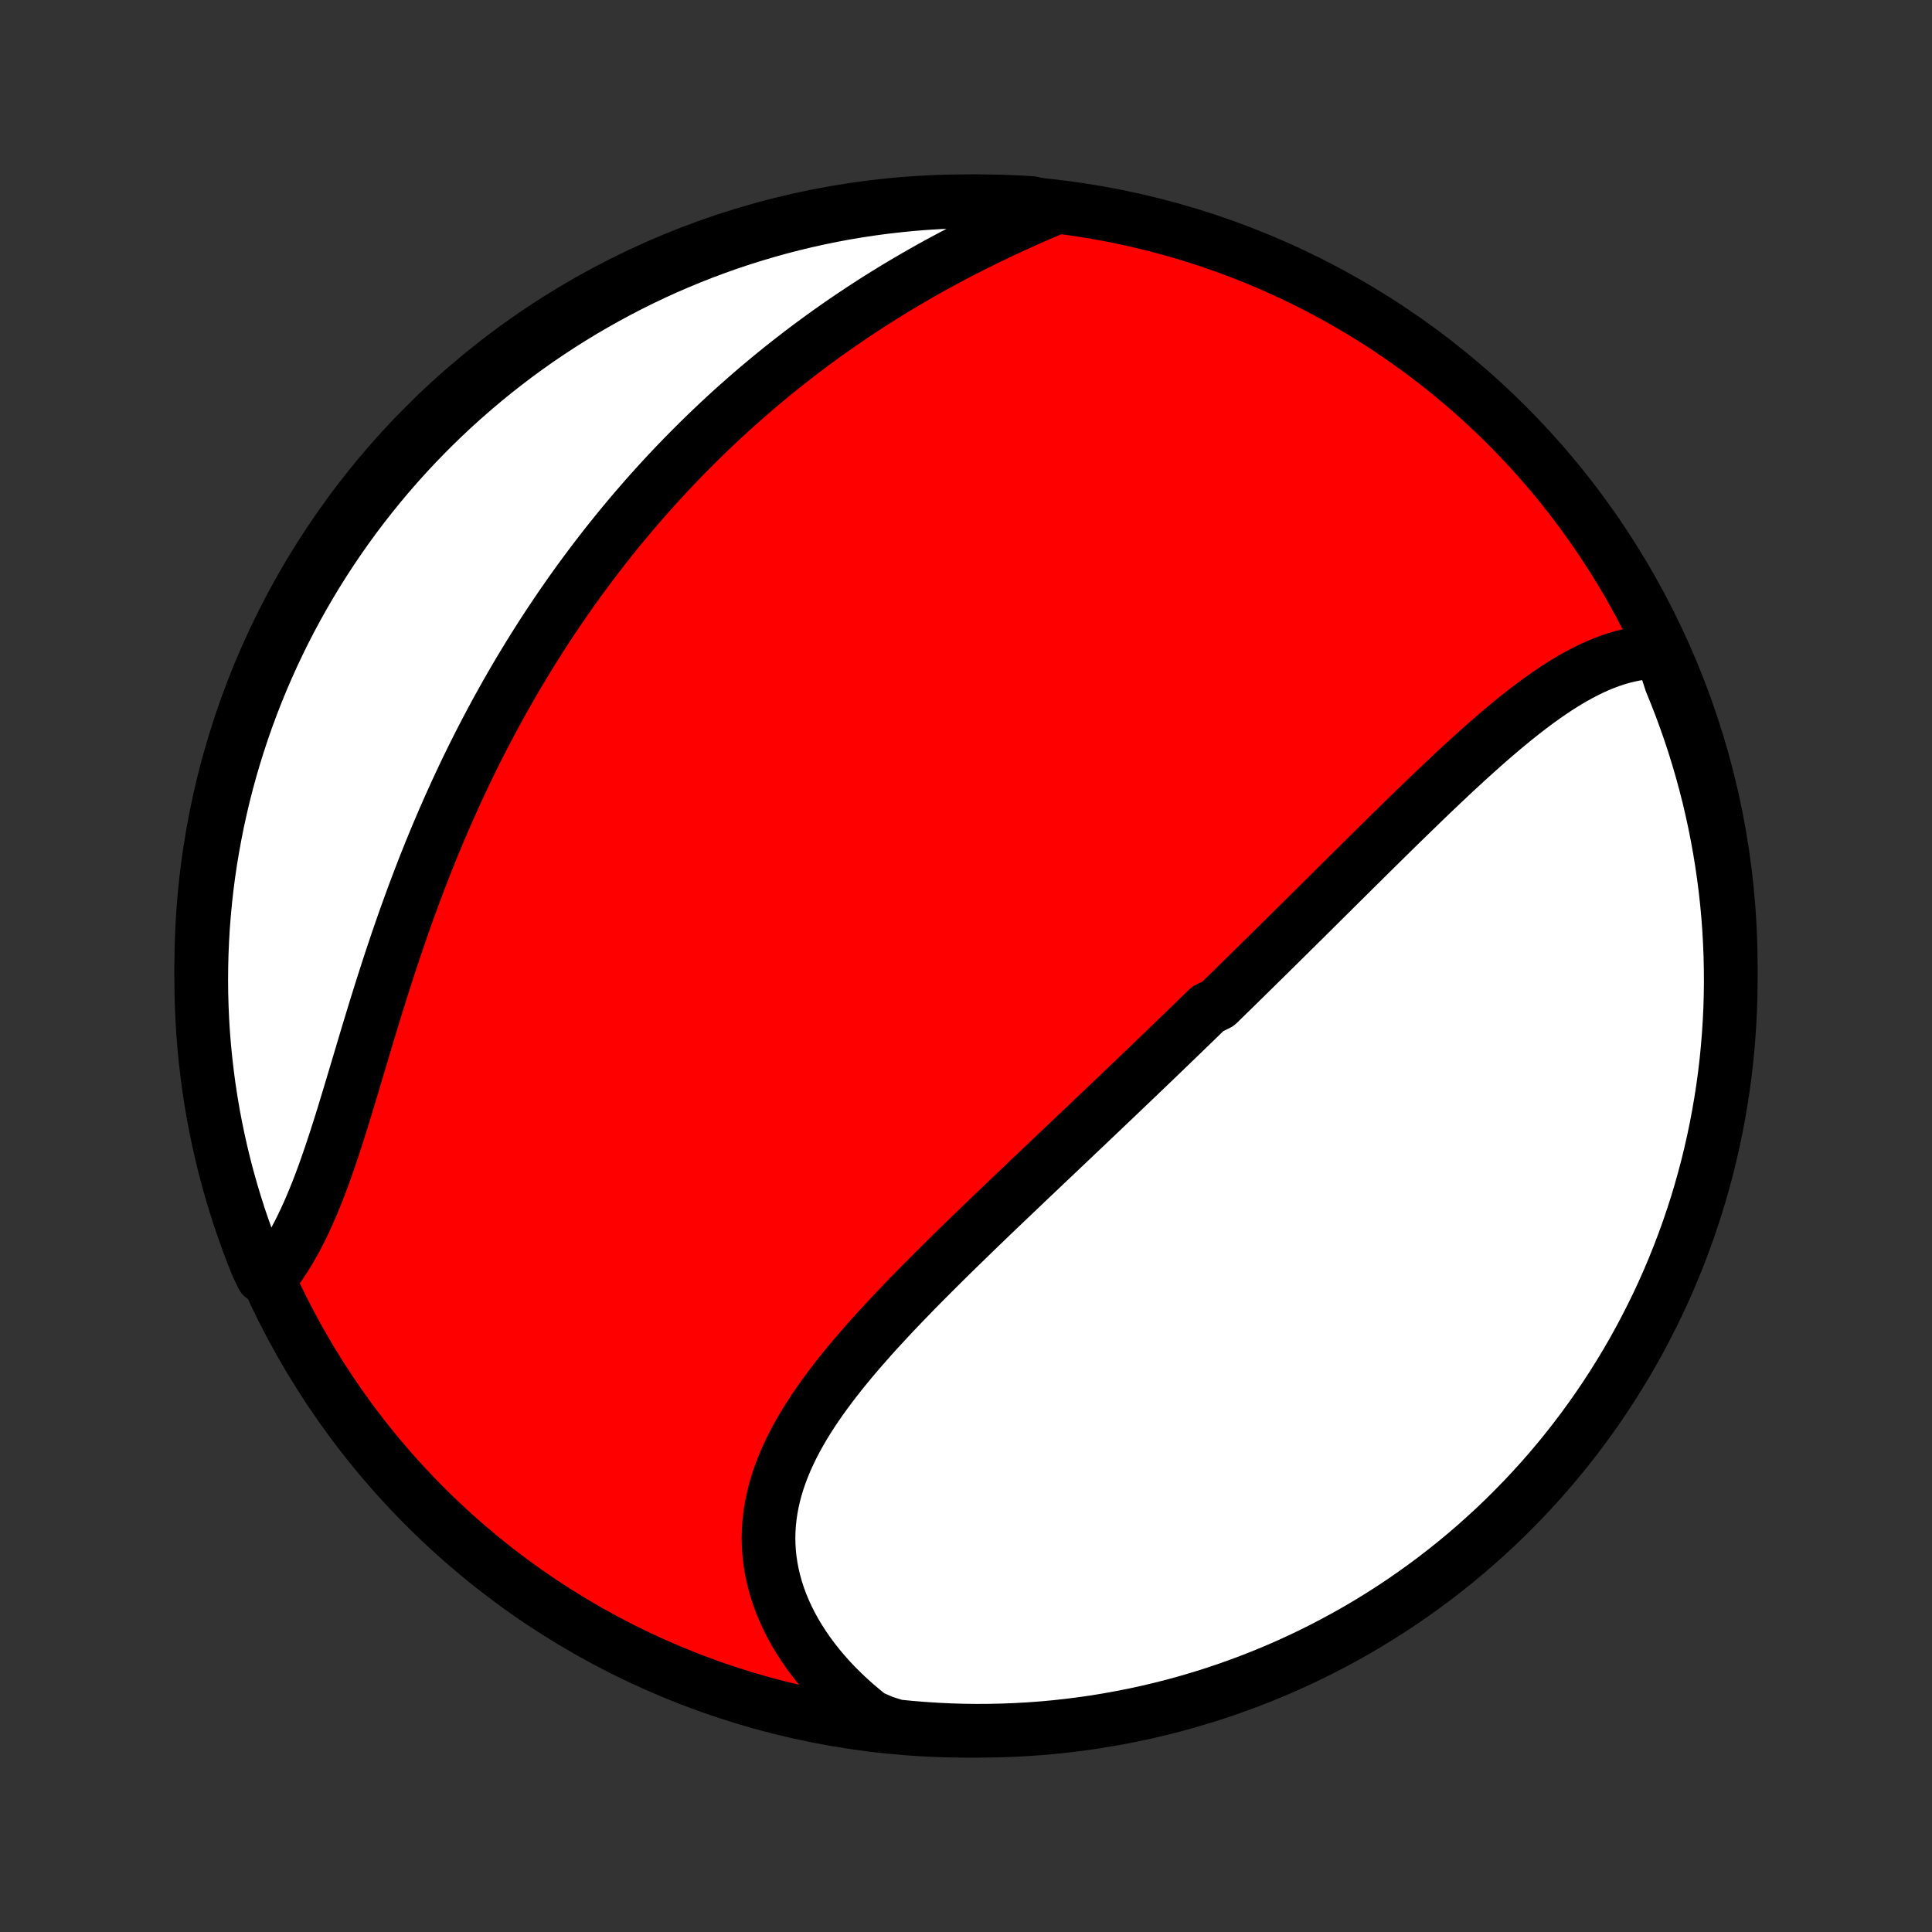 <?xml version="1.0" encoding="utf-8" standalone="no"?>
<!DOCTYPE svg PUBLIC "-//W3C//DTD SVG 1.1//EN"
  "http://www.w3.org/Graphics/SVG/1.1/DTD/svg11.dtd">
<!-- Created with matplotlib (http://matplotlib.org/) -->
<svg height="72pt" version="1.1" viewBox="0 0 72 72" width="72pt" xmlns="http://www.w3.org/2000/svg" xmlns:xlink="http://www.w3.org/1999/xlink">
 <rect x="0" y="0" width="72" height="72" fill="#333333" stroke="none"/>
 <defs>
  <style type="text/css">
*{stroke-linecap:butt;stroke-linejoin:round;}
  </style>
 </defs>
 <g id="figure_1">
  <g id="patch_1">
   <path d="
M0 72
L72 72
L72 0
L0 0
z
" style="fill:none;"/>
  </g>
  <g id="axes_1">
   <g id="PatchCollection_1">
    <defs>
     <path d="
M36 -7.5
C43.558 -7.5 50.808 -10.503 56.153 -15.848
C61.497 -21.192 64.5 -28.442 64.5 -36
C64.5 -43.558 61.497 -50.808 56.153 -56.153
C50.808 -61.497 43.558 -64.5 36 -64.5
C28.442 -64.5 21.192 -61.497 15.848 -56.153
C10.503 -50.808 7.5 -43.558 7.5 -36
C7.5 -28.442 10.503 -21.192 15.848 -15.848
C21.192 -10.503 28.442 -7.5 36 -7.5
z
" id="C0_0_a811fe30f3"/>
     <path d="
M61.908 -47.703
L61.664 -47.701
L61.422 -47.687
L61.182 -47.662
L60.943 -47.625
L60.706 -47.577
L60.471 -47.519
L60.238 -47.451
L60.007 -47.374
L59.777 -47.288
L59.549 -47.194
L59.322 -47.092
L59.097 -46.982
L58.874 -46.865
L58.652 -46.743
L58.431 -46.614
L58.212 -46.479
L57.993 -46.339
L57.777 -46.194
L57.561 -46.044
L57.346 -45.891
L57.133 -45.733
L56.92 -45.572
L56.709 -45.407
L56.498 -45.24
L56.288 -45.069
L56.08 -44.897
L55.872 -44.721
L55.665 -44.544
L55.459 -44.365
L55.253 -44.184
L55.048 -44.001
L54.844 -43.817
L54.641 -43.632
L54.438 -43.446
L54.236 -43.259
L54.035 -43.071
L53.835 -42.882
L53.635 -42.693
L53.435 -42.503
L53.236 -42.313
L53.038 -42.122
L52.841 -41.931
L52.644 -41.74
L52.447 -41.549
L52.251 -41.358
L52.055 -41.166
L51.86 -40.975
L51.666 -40.784
L51.472 -40.593
L51.278 -40.402
L51.085 -40.211
L50.892 -40.02
L50.7 -39.829
L50.507 -39.639
L50.316 -39.449
L50.124 -39.259
L49.933 -39.07
L49.742 -38.88
L49.552 -38.691
L49.362 -38.503
L49.172 -38.314
L48.982 -38.126
L48.792 -37.938
L48.603 -37.75
L48.414 -37.563
L48.225 -37.376
L48.036 -37.189
L47.847 -37.002
L47.658 -36.816
L47.469 -36.629
L47.281 -36.443
L47.092 -36.257
L46.903 -36.072
L46.715 -35.886
L46.526 -35.701
L46.337 -35.515
L46.148 -35.33
L45.959 -35.145
L45.769 -34.959
L45.58 -34.774
L45.39 -34.589
L45.01 -34.404
L44.819 -34.219
L44.629 -34.034
L44.438 -33.848
L44.246 -33.663
L44.054 -33.477
L43.862 -33.292
L43.669 -33.106
L43.476 -32.92
L43.283 -32.733
L43.089 -32.547
L42.894 -32.36
L42.699 -32.173
L42.504 -31.986
L42.307 -31.798
L42.111 -31.61
L41.913 -31.421
L41.715 -31.232
L41.517 -31.043
L41.317 -30.853
L41.117 -30.663
L40.917 -30.472
L40.715 -30.281
L40.514 -30.089
L40.311 -29.896
L40.107 -29.703
L39.903 -29.509
L39.698 -29.315
L39.493 -29.12
L39.286 -28.924
L39.079 -28.728
L38.871 -28.53
L38.663 -28.332
L38.453 -28.134
L38.243 -27.934
L38.033 -27.734
L37.822 -27.532
L37.61 -27.33
L37.397 -27.128
L37.184 -26.924
L36.97 -26.719
L36.756 -26.513
L36.541 -26.306
L36.326 -26.099
L36.111 -25.89
L35.895 -25.68
L35.679 -25.47
L35.463 -25.258
L35.247 -25.045
L35.031 -24.831
L34.815 -24.616
L34.599 -24.4
L34.383 -24.183
L34.168 -23.965
L33.954 -23.745
L33.74 -23.525
L33.527 -23.303
L33.315 -23.08
L33.105 -22.856
L32.896 -22.63
L32.688 -22.404
L32.482 -22.176
L32.279 -21.947
L32.077 -21.716
L31.878 -21.485
L31.682 -21.252
L31.489 -21.017
L31.299 -20.781
L31.113 -20.544
L30.931 -20.306
L30.753 -20.066
L30.579 -19.824
L30.411 -19.581
L30.248 -19.337
L30.09 -19.091
L29.939 -18.843
L29.794 -18.594
L29.656 -18.344
L29.525 -18.092
L29.402 -17.838
L29.286 -17.583
L29.179 -17.326
L29.081 -17.068
L28.991 -16.808
L28.911 -16.547
L28.841 -16.284
L28.781 -16.02
L28.731 -15.754
L28.692 -15.487
L28.663 -15.22
L28.646 -14.951
L28.64 -14.681
L28.646 -14.411
L28.663 -14.139
L28.692 -13.868
L28.733 -13.596
L28.785 -13.325
L28.85 -13.053
L28.926 -12.782
L29.014 -12.511
L29.113 -12.241
L29.225 -11.973
L29.347 -11.706
L29.482 -11.44
L29.627 -11.176
L29.783 -10.915
L29.95 -10.655
L30.128 -10.399
L30.316 -10.145
L30.514 -9.895
L30.722 -9.648
L30.94 -9.404
L31.167 -9.165
L31.403 -8.93
L31.648 -8.699
L31.902 -8.472
L32.164 -8.251
L32.434 -8.034
L32.916 -7.823
L33.41 -7.667
L33.906 -7.618
L34.403 -7.577
L34.899 -7.545
L35.397 -7.521
L35.894 -7.506
L36.391 -7.5
L36.889 -7.503
L37.386 -7.514
L37.882 -7.534
L38.378 -7.562
L38.874 -7.599
L39.368 -7.645
L39.861 -7.7
L40.354 -7.763
L40.844 -7.834
L41.334 -7.915
L41.822 -8.004
L42.308 -8.101
L42.792 -8.207
L43.274 -8.321
L43.754 -8.444
L44.231 -8.575
L44.706 -8.715
L45.178 -8.862
L45.648 -9.018
L46.114 -9.183
L46.578 -9.355
L47.038 -9.536
L47.495 -9.724
L47.949 -9.921
L48.398 -10.126
L48.844 -10.338
L49.286 -10.558
L49.724 -10.786
L50.158 -11.022
L50.588 -11.265
L51.013 -11.516
L51.433 -11.775
L51.849 -12.04
L52.26 -12.313
L52.666 -12.594
L53.067 -12.881
L53.463 -13.175
L53.853 -13.477
L54.238 -13.785
L54.618 -14.1
L54.991 -14.421
L55.359 -14.75
L55.721 -15.084
L56.078 -15.425
L56.427 -15.773
L56.771 -16.126
L57.109 -16.486
L57.44 -16.851
L57.764 -17.222
L58.082 -17.599
L58.393 -17.982
L58.697 -18.37
L58.995 -18.764
L59.285 -19.163
L59.568 -19.566
L59.844 -19.975
L60.113 -20.389
L60.374 -20.808
L60.629 -21.231
L60.875 -21.658
L61.114 -22.09
L61.345 -22.527
L61.569 -22.967
L61.785 -23.411
L61.993 -23.859
L62.193 -24.311
L62.385 -24.767
L62.569 -25.226
L62.745 -25.688
L62.913 -26.153
L63.072 -26.621
L63.224 -27.092
L63.367 -27.566
L63.501 -28.043
L63.628 -28.521
L63.745 -29.002
L63.855 -29.486
L63.956 -29.971
L64.048 -30.458
L64.132 -30.947
L64.208 -31.437
L64.275 -31.929
L64.333 -32.422
L64.382 -32.916
L64.423 -33.41
L64.455 -33.906
L64.479 -34.403
L64.494 -34.899
L64.5 -35.397
L64.497 -35.894
L64.486 -36.391
L64.466 -36.889
L64.438 -37.386
L64.401 -37.882
L64.355 -38.378
L64.3 -38.874
L64.237 -39.368
L64.165 -39.861
L64.085 -40.354
L63.996 -40.844
L63.899 -41.334
L63.793 -41.822
L63.679 -42.308
L63.556 -42.792
L63.425 -43.274
L63.285 -43.754
L63.138 -44.231
L62.982 -44.706
L62.817 -45.178
L62.645 -45.648
L62.464 -46.114
L62.276 -46.578
z
" id="C0_1_7ea8f4d3a4"/>
     <path d="
M39.271 -64.238
L38.952 -64.102
L38.633 -63.964
L38.315 -63.824
L37.998 -63.682
L37.681 -63.537
L37.366 -63.391
L37.052 -63.242
L36.74 -63.091
L36.429 -62.938
L36.12 -62.783
L35.813 -62.625
L35.508 -62.466
L35.206 -62.305
L34.905 -62.142
L34.606 -61.976
L34.31 -61.809
L34.017 -61.64
L33.725 -61.469
L33.437 -61.297
L33.15 -61.122
L32.866 -60.946
L32.585 -60.769
L32.306 -60.589
L32.03 -60.408
L31.757 -60.226
L31.486 -60.042
L31.217 -59.856
L30.952 -59.669
L30.688 -59.481
L30.428 -59.291
L30.169 -59.1
L29.914 -58.907
L29.661 -58.713
L29.41 -58.518
L29.162 -58.322
L28.916 -58.124
L28.673 -57.925
L28.432 -57.724
L28.193 -57.523
L27.957 -57.32
L27.723 -57.115
L27.491 -56.91
L27.261 -56.704
L27.034 -56.496
L26.809 -56.287
L26.586 -56.076
L26.365 -55.865
L26.146 -55.652
L25.929 -55.438
L25.714 -55.223
L25.501 -55.007
L25.29 -54.789
L25.081 -54.57
L24.873 -54.35
L24.668 -54.128
L24.464 -53.905
L24.262 -53.681
L24.062 -53.455
L23.864 -53.228
L23.667 -53
L23.472 -52.77
L23.279 -52.539
L23.087 -52.307
L22.897 -52.073
L22.708 -51.837
L22.521 -51.6
L22.336 -51.361
L22.151 -51.121
L21.969 -50.879
L21.788 -50.636
L21.608 -50.391
L21.43 -50.144
L21.253 -49.896
L21.078 -49.645
L20.904 -49.394
L20.731 -49.14
L20.56 -48.884
L20.39 -48.627
L20.221 -48.368
L20.054 -48.106
L19.888 -47.843
L19.723 -47.578
L19.56 -47.311
L19.398 -47.042
L19.237 -46.771
L19.078 -46.497
L18.92 -46.222
L18.763 -45.944
L18.608 -45.665
L18.453 -45.383
L18.301 -45.099
L18.149 -44.813
L17.999 -44.524
L17.85 -44.234
L17.702 -43.941
L17.556 -43.645
L17.411 -43.348
L17.268 -43.048
L17.126 -42.746
L16.985 -42.442
L16.846 -42.135
L16.708 -41.826
L16.571 -41.515
L16.436 -41.202
L16.302 -40.886
L16.17 -40.568
L16.039 -40.248
L15.91 -39.926
L15.782 -39.602
L15.656 -39.276
L15.531 -38.947
L15.407 -38.617
L15.285 -38.285
L15.165 -37.952
L15.045 -37.616
L14.928 -37.279
L14.811 -36.941
L14.697 -36.601
L14.583 -36.261
L14.471 -35.919
L14.36 -35.575
L14.25 -35.232
L14.142 -34.888
L14.034 -34.543
L13.928 -34.198
L13.823 -33.853
L13.718 -33.508
L13.615 -33.163
L13.512 -32.819
L13.41 -32.476
L13.308 -32.135
L13.206 -31.794
L13.105 -31.455
L13.004 -31.119
L12.902 -30.784
L12.801 -30.452
L12.699 -30.123
L12.596 -29.797
L12.492 -29.475
L12.387 -29.157
L12.281 -28.843
L12.174 -28.533
L12.065 -28.228
L11.954 -27.928
L11.841 -27.634
L11.726 -27.346
L11.608 -27.063
L11.488 -26.787
L11.365 -26.518
L11.239 -26.255
L11.111 -26
L10.979 -25.752
L10.843 -25.512
L10.705 -25.279
L10.563 -25.055
L10.418 -24.838
L10.269 -24.63
L9.782 -24.43
L9.591 -24.825
L9.408 -25.285
L9.233 -25.747
L9.067 -26.213
L8.908 -26.681
L8.758 -27.153
L8.616 -27.627
L8.482 -28.104
L8.357 -28.583
L8.24 -29.064
L8.132 -29.548
L8.032 -30.033
L7.94 -30.52
L7.858 -31.009
L7.783 -31.5
L7.718 -31.992
L7.661 -32.485
L7.612 -32.979
L7.572 -33.474
L7.541 -33.97
L7.519 -34.466
L7.505 -34.963
L7.5 -35.46
L7.504 -35.958
L7.516 -36.455
L7.537 -36.952
L7.566 -37.449
L7.605 -37.946
L7.652 -38.442
L7.707 -38.937
L7.771 -39.431
L7.844 -39.925
L7.926 -40.417
L8.016 -40.907
L8.114 -41.397
L8.221 -41.884
L8.336 -42.37
L8.46 -42.854
L8.592 -43.336
L8.733 -43.815
L8.882 -44.292
L9.039 -44.767
L9.204 -45.239
L9.378 -45.708
L9.559 -46.174
L9.749 -46.637
L9.947 -47.097
L10.152 -47.553
L10.366 -48.006
L10.587 -48.456
L10.816 -48.901
L11.053 -49.343
L11.297 -49.78
L11.549 -50.213
L11.808 -50.642
L12.075 -51.067
L12.349 -51.487
L12.63 -51.902
L12.918 -52.312
L13.213 -52.718
L13.516 -53.118
L13.825 -53.513
L14.141 -53.903
L14.463 -54.287
L14.792 -54.666
L15.128 -55.039
L15.469 -55.406
L15.818 -55.767
L16.172 -56.123
L16.532 -56.472
L16.898 -56.815
L17.27 -57.151
L17.648 -57.481
L18.032 -57.805
L18.42 -58.122
L18.814 -58.432
L19.214 -58.736
L19.618 -59.032
L20.028 -59.322
L20.442 -59.604
L20.861 -59.879
L21.285 -60.147
L21.713 -60.407
L22.146 -60.66
L22.583 -60.906
L23.024 -61.144
L23.468 -61.374
L23.917 -61.597
L24.369 -61.812
L24.825 -62.019
L25.285 -62.218
L25.747 -62.409
L26.213 -62.592
L26.681 -62.767
L27.153 -62.934
L27.627 -63.092
L28.104 -63.242
L28.583 -63.384
L29.064 -63.518
L29.548 -63.643
L30.033 -63.76
L30.52 -63.868
L31.009 -63.968
L31.5 -64.06
L31.992 -64.142
L32.485 -64.217
L32.979 -64.282
L33.474 -64.339
L33.97 -64.388
L34.466 -64.428
L34.963 -64.459
L35.46 -64.481
L35.958 -64.495
L36.455 -64.5
L36.952 -64.496
L37.449 -64.484
L37.946 -64.463
L38.442 -64.433
z
" id="C0_2_03398be37c"/>
    </defs>
    <g clip-path="url(#p1bffca34e9)">
     <use style="fill:#ff0000;stroke:#000000;stroke-width:2.0;" x="0.0" xlink:href="#C0_0_a811fe30f3" y="72.0"/>
    </g>
    <g clip-path="url(#p1bffca34e9)">
     <use style="fill:#ffffff;stroke:#000000;stroke-width:2.0;" x="0.0" xlink:href="#C0_1_7ea8f4d3a4" y="72.0"/>
    </g>
    <g clip-path="url(#p1bffca34e9)">
     <use style="fill:#ffffff;stroke:#000000;stroke-width:2.0;" x="0.0" xlink:href="#C0_2_03398be37c" y="72.0"/>
    </g>
   </g>
  </g>
 </g>
 <defs>
  <clipPath id="p1bffca34e9">
   <rect height="72.0" width="72.0" x="0.0" y="0.0"/>
  </clipPath>
 </defs>
</svg>
